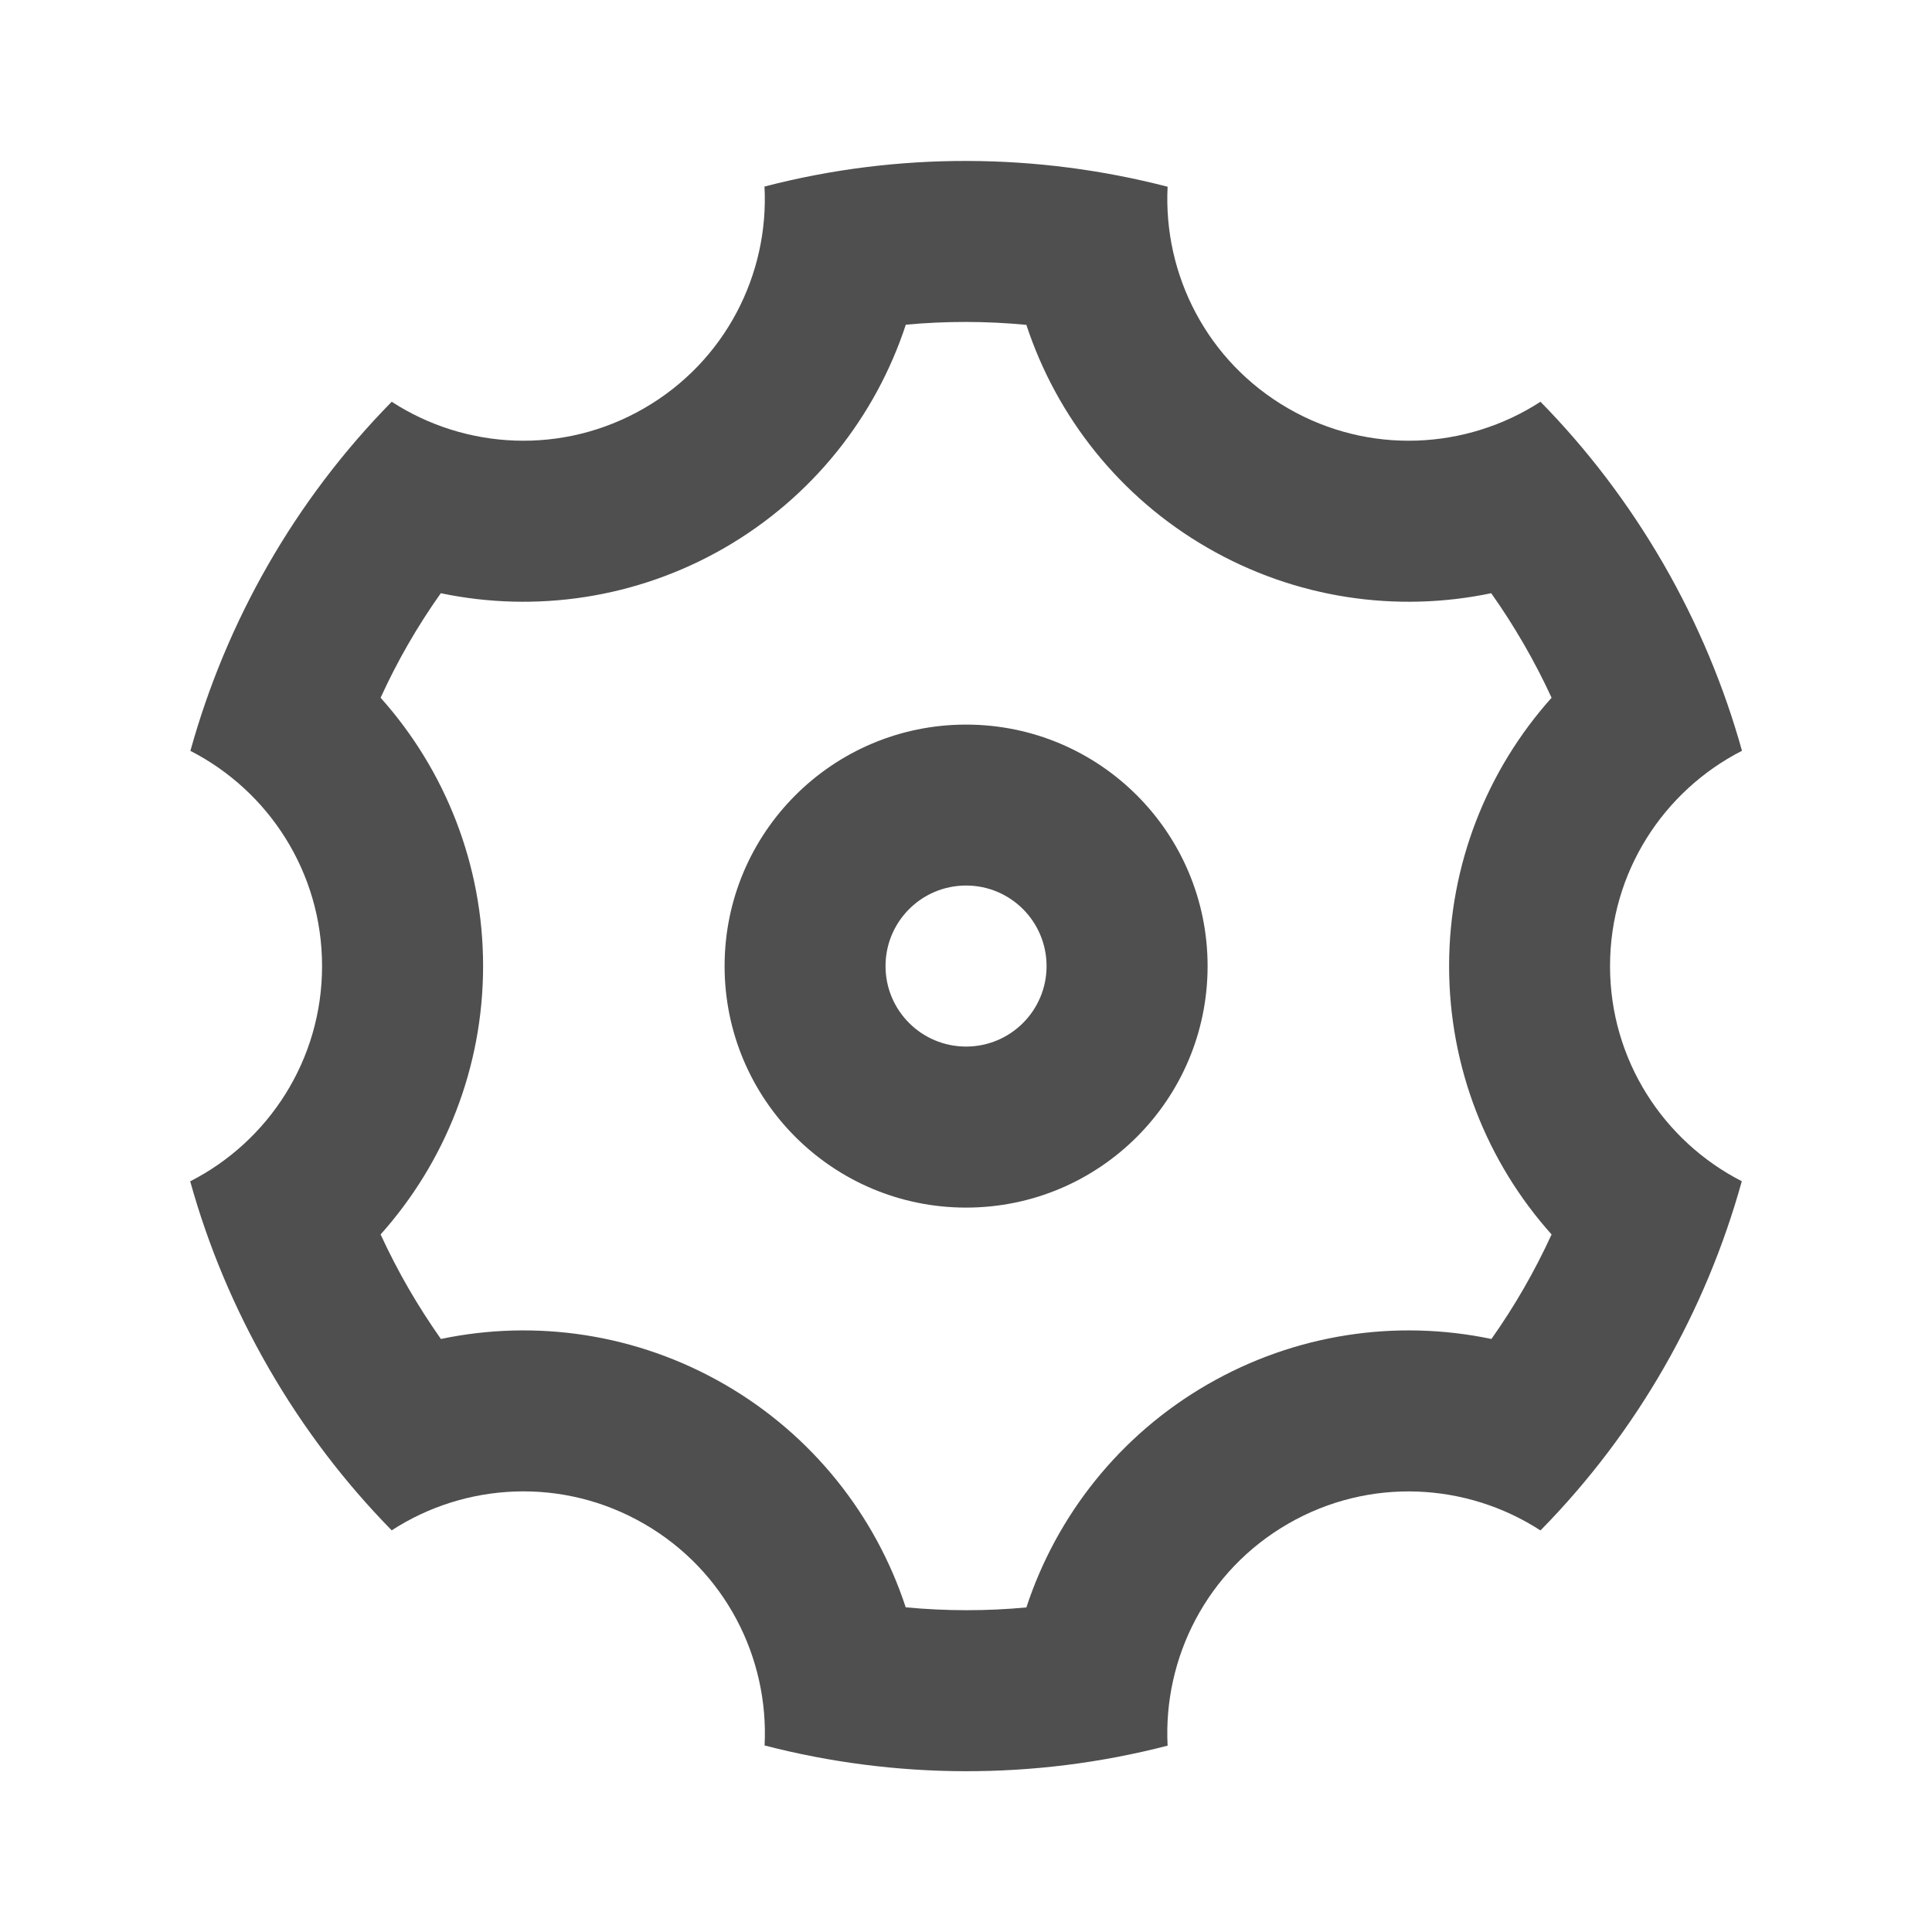 <svg width="20" height="20" viewBox="0 0 20 20" fill="none" xmlns="http://www.w3.org/2000/svg">
<path d="M2.784 14.167C2.424 13.543 2.153 12.892 1.969 12.229C2.779 11.816 3.334 10.973 3.334 10.001C3.334 9.029 2.78 8.187 1.971 7.773C2.343 6.431 3.05 5.181 4.055 4.159C4.818 4.654 5.825 4.713 6.667 4.227C7.509 3.741 7.962 2.839 7.914 1.931C9.302 1.571 10.738 1.584 12.087 1.933C12.041 2.841 12.493 3.741 13.334 4.227C14.176 4.713 15.183 4.654 15.947 4.159C16.429 4.65 16.857 5.21 17.218 5.834C17.578 6.458 17.848 7.109 18.033 7.772C17.222 8.186 16.667 9.029 16.667 10.001C16.667 10.972 17.221 11.814 18.031 12.228C17.659 13.57 16.952 14.821 15.947 15.843C15.183 15.348 14.176 15.288 13.334 15.774C12.492 16.26 12.04 17.162 12.087 18.071C10.7 18.43 9.263 18.418 7.915 18.069C7.961 17.161 7.509 16.26 6.667 15.774C5.825 15.288 4.818 15.347 4.055 15.842C3.573 15.351 3.144 14.791 2.784 14.167ZM7.501 14.331C8.41 14.856 9.063 15.686 9.376 16.639C9.791 16.678 10.21 16.679 10.625 16.64C10.938 15.687 11.591 14.856 12.501 14.331C13.411 13.806 14.457 13.655 15.439 13.861C15.68 13.521 15.888 13.158 16.062 12.779C15.393 12.032 15.001 11.051 15.001 10.001C15.001 8.951 15.393 7.97 16.062 7.223C15.975 7.034 15.879 6.849 15.774 6.667C15.669 6.486 15.557 6.31 15.437 6.141C14.456 6.346 13.41 6.196 12.501 5.671C11.591 5.146 10.938 4.315 10.625 3.363C10.21 3.323 9.792 3.323 9.377 3.361C9.064 4.314 8.411 5.145 7.501 5.671C6.591 6.196 5.545 6.346 4.563 6.141C4.322 6.481 4.113 6.843 3.94 7.223C4.608 7.97 5.001 8.951 5.001 10.001C5.001 11.051 4.608 12.032 3.94 12.779C4.027 12.967 4.122 13.152 4.227 13.334C4.332 13.516 4.445 13.691 4.564 13.861C5.546 13.655 6.591 13.806 7.501 14.331ZM10.001 12.501C8.62 12.501 7.501 11.382 7.501 10.001C7.501 8.62 8.62 7.501 10.001 7.501C11.382 7.501 12.501 8.62 12.501 10.001C12.501 11.382 11.382 12.501 10.001 12.501ZM10.001 10.834C10.461 10.834 10.834 10.461 10.834 10.001C10.834 9.54 10.461 9.167 10.001 9.167C9.54 9.167 9.167 9.54 9.167 10.001C9.167 10.461 9.54 10.834 10.001 10.834Z" fill="#4F4F4F"/>
</svg>

